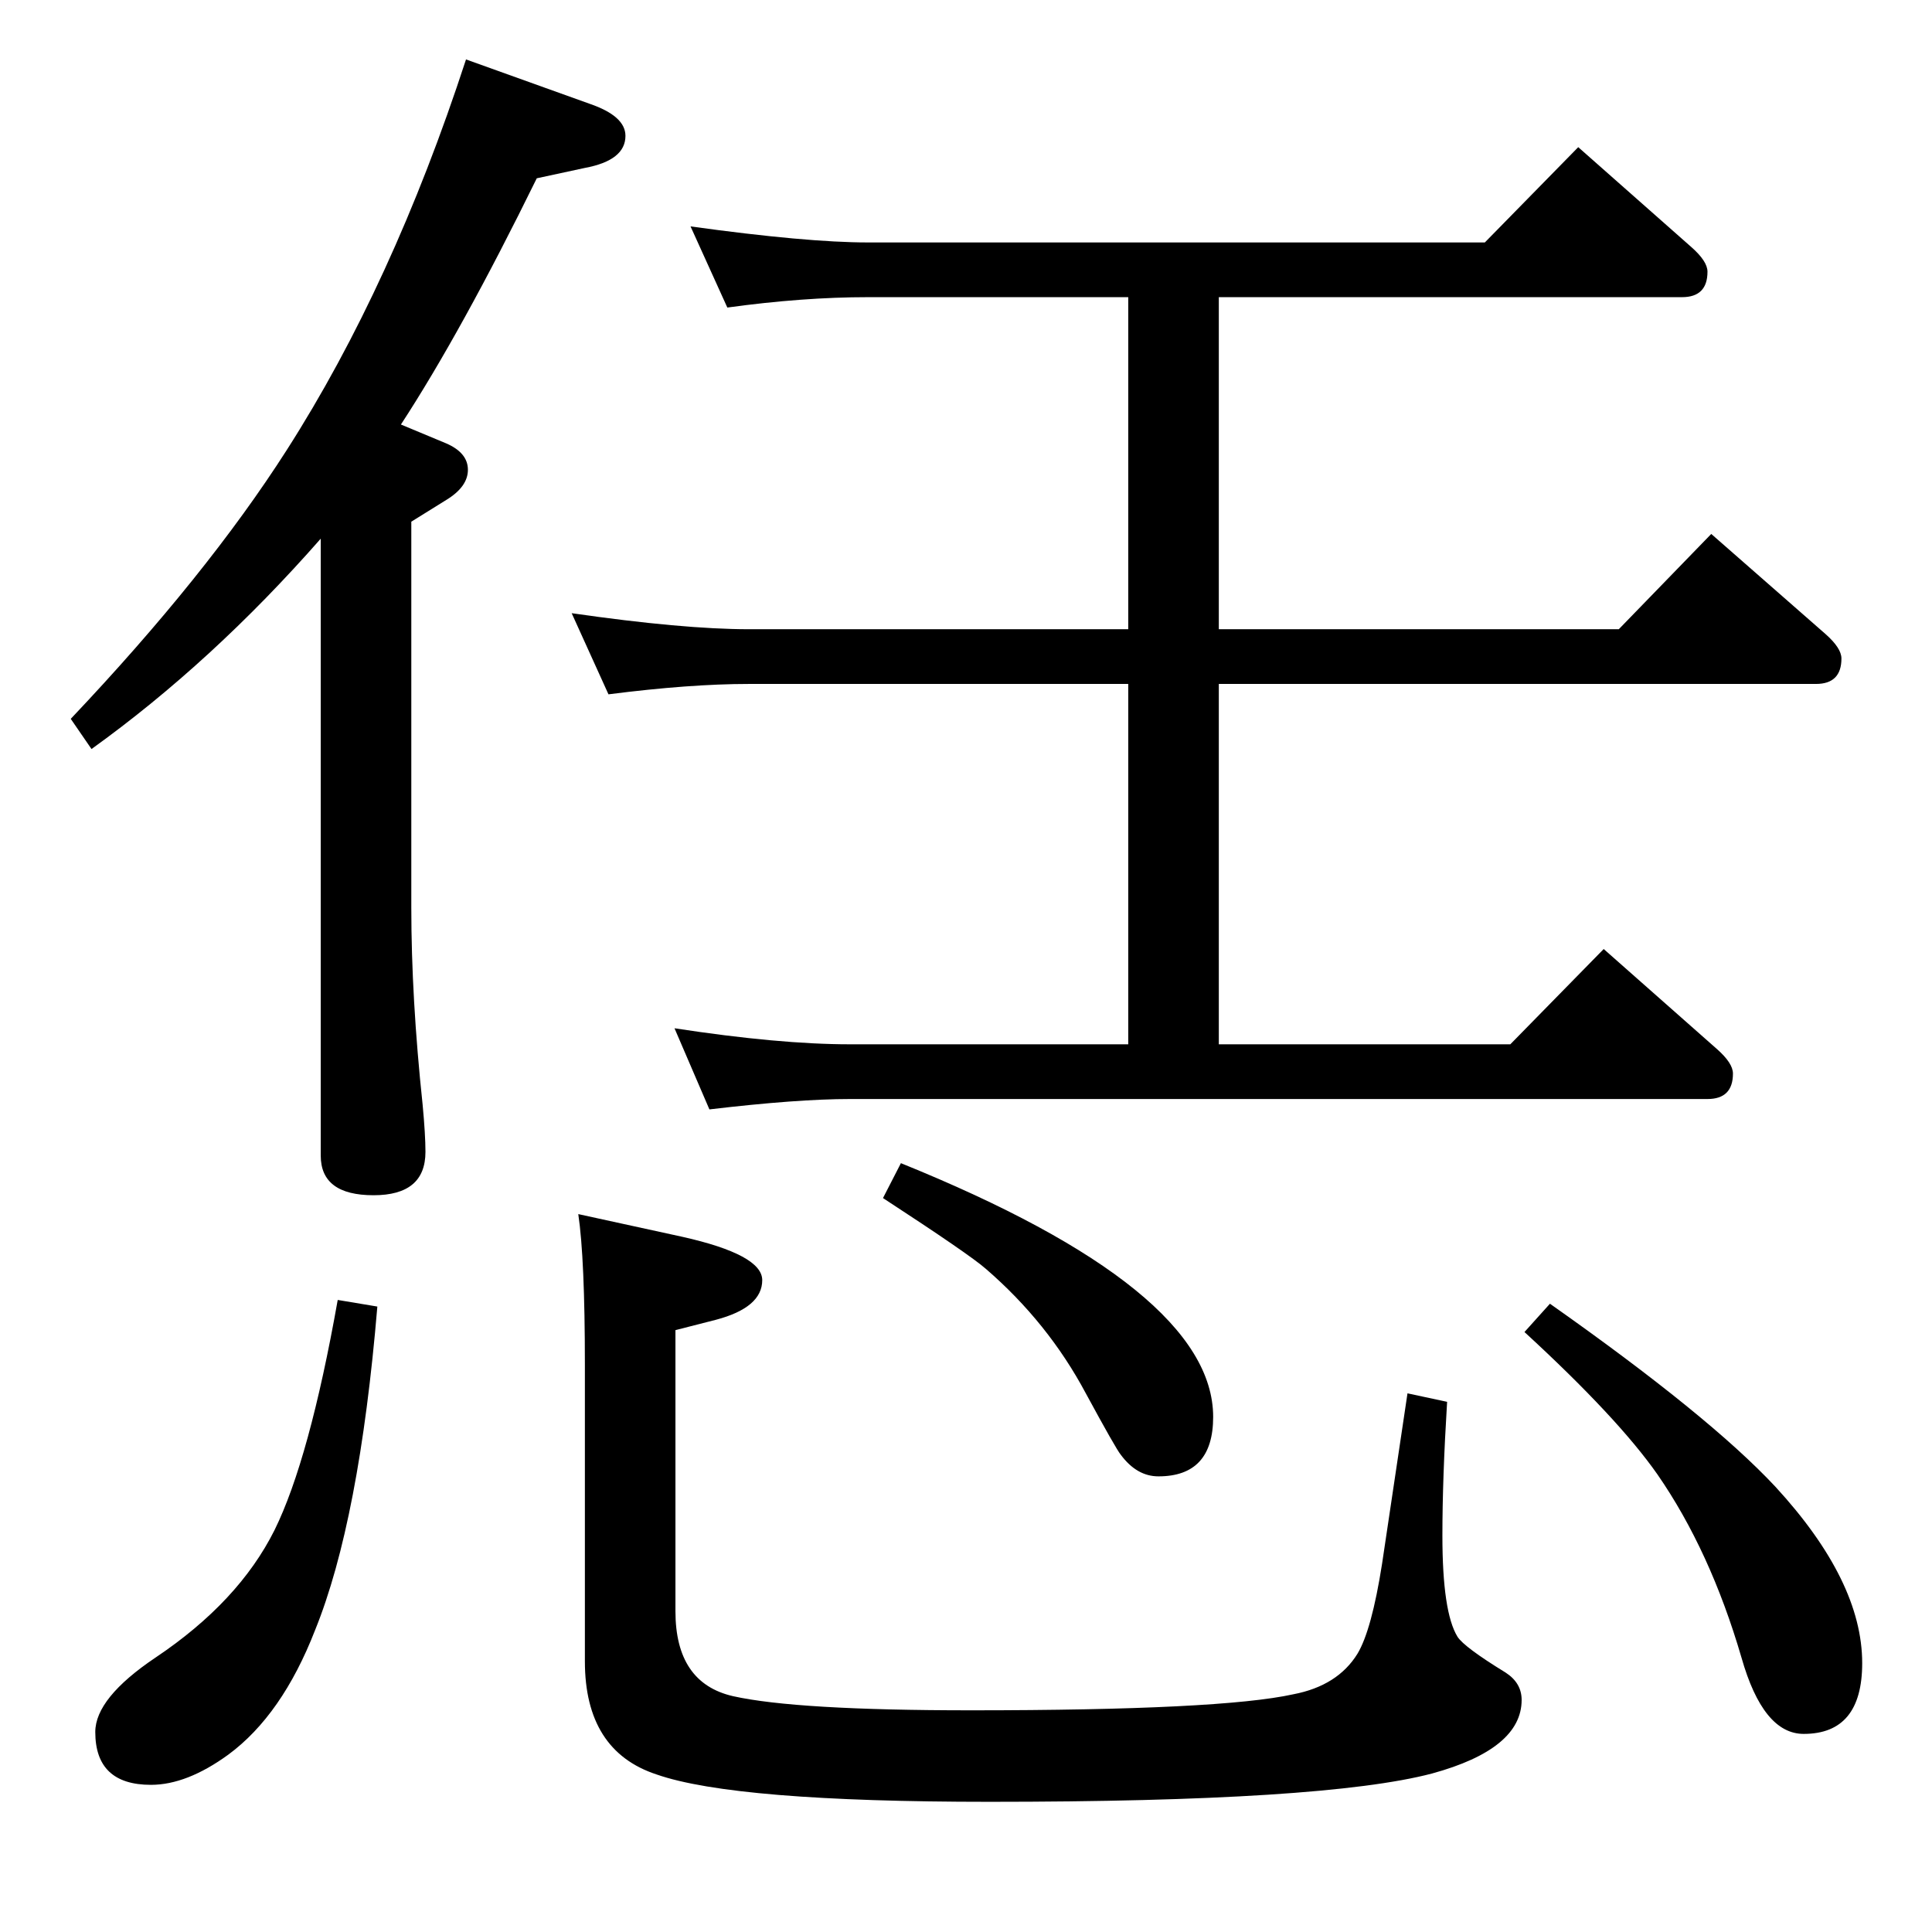<?xml version="1.0" standalone="no"?>
<!DOCTYPE svg PUBLIC "-//W3C//DTD SVG 1.1//EN" "http://www.w3.org/Graphics/SVG/1.1/DTD/svg11.dtd" >
<svg xmlns="http://www.w3.org/2000/svg" xmlns:xlink="http://www.w3.org/1999/xlink" version="1.1" viewBox="0 -410 2048 2048">
  <g transform="matrix(1 0 0 -1 0 1638)">
   <path fill="currentColor"
d="M494 1985l131 -47q38 -13 38 -34q0 -26 -43 -34l-51 -11q-80 -163 -144 -261l48 -20q23 -10 23 -28t-23 -32l-37 -23v-409q0 -96 12 -209q3 -32 3 -50q0 -46 -55 -46q-56 0 -56 42v654q-115 -131 -243 -223l-22 32q144 152 229 285q112 175 190 414zM1574 1791l99 101
l120 -106q17 -15 17 -26q0 -27 -27 -27h-491v-352h424l98 101l121 -106q17 -15 17 -26q0 -27 -27 -27h-633v-382h309l99 101l120 -106q17 -15 17 -26q0 -27 -27 -27h-909q-56 0 -149 -11l-37 86q111 -17 186 -17h295v382h-402q-63 0 -149 -11l-39 86q118 -17 188 -17h402
v352h-276q-69 0 -149 -11l-39 86q123 -17 188 -17h654zM358 670l42 -7q-19 -227 -66 -343q-35 -90 -92 -132q-44 -32 -82 -32q-59 0 -59 56q0 36 64 79q88 59 126 135q37 75 67 244zM1492 571l42 -9q-5 -81 -5 -142q0 -81 16 -107q7 -11 51 -38q17 -11 17 -29q0 -52 -95 -78
q-114 -30 -469 -30q-270 0 -353 29q-76 25 -76 120v314q0 113 -7 160l110 -24q85 -19 85 -46q0 -29 -49 -42l-43 -11v-298q0 -76 61 -90q67 -15 252 -15q265 0 342 17q47 9 68 43q15 25 26 95zM955 815q331 -134 331 -269q0 -63 -58 -63q-23 0 -40 23q-5 6 -37 65
q-40 75 -106 132q-17 15 -109 75zM1643 666q169 -119 239 -194q92 -100 92 -187q0 -75 -62 -75q-43 0 -66 81q-33 113 -89 194q-42 60 -141 151z" />
  </g>

</svg>
